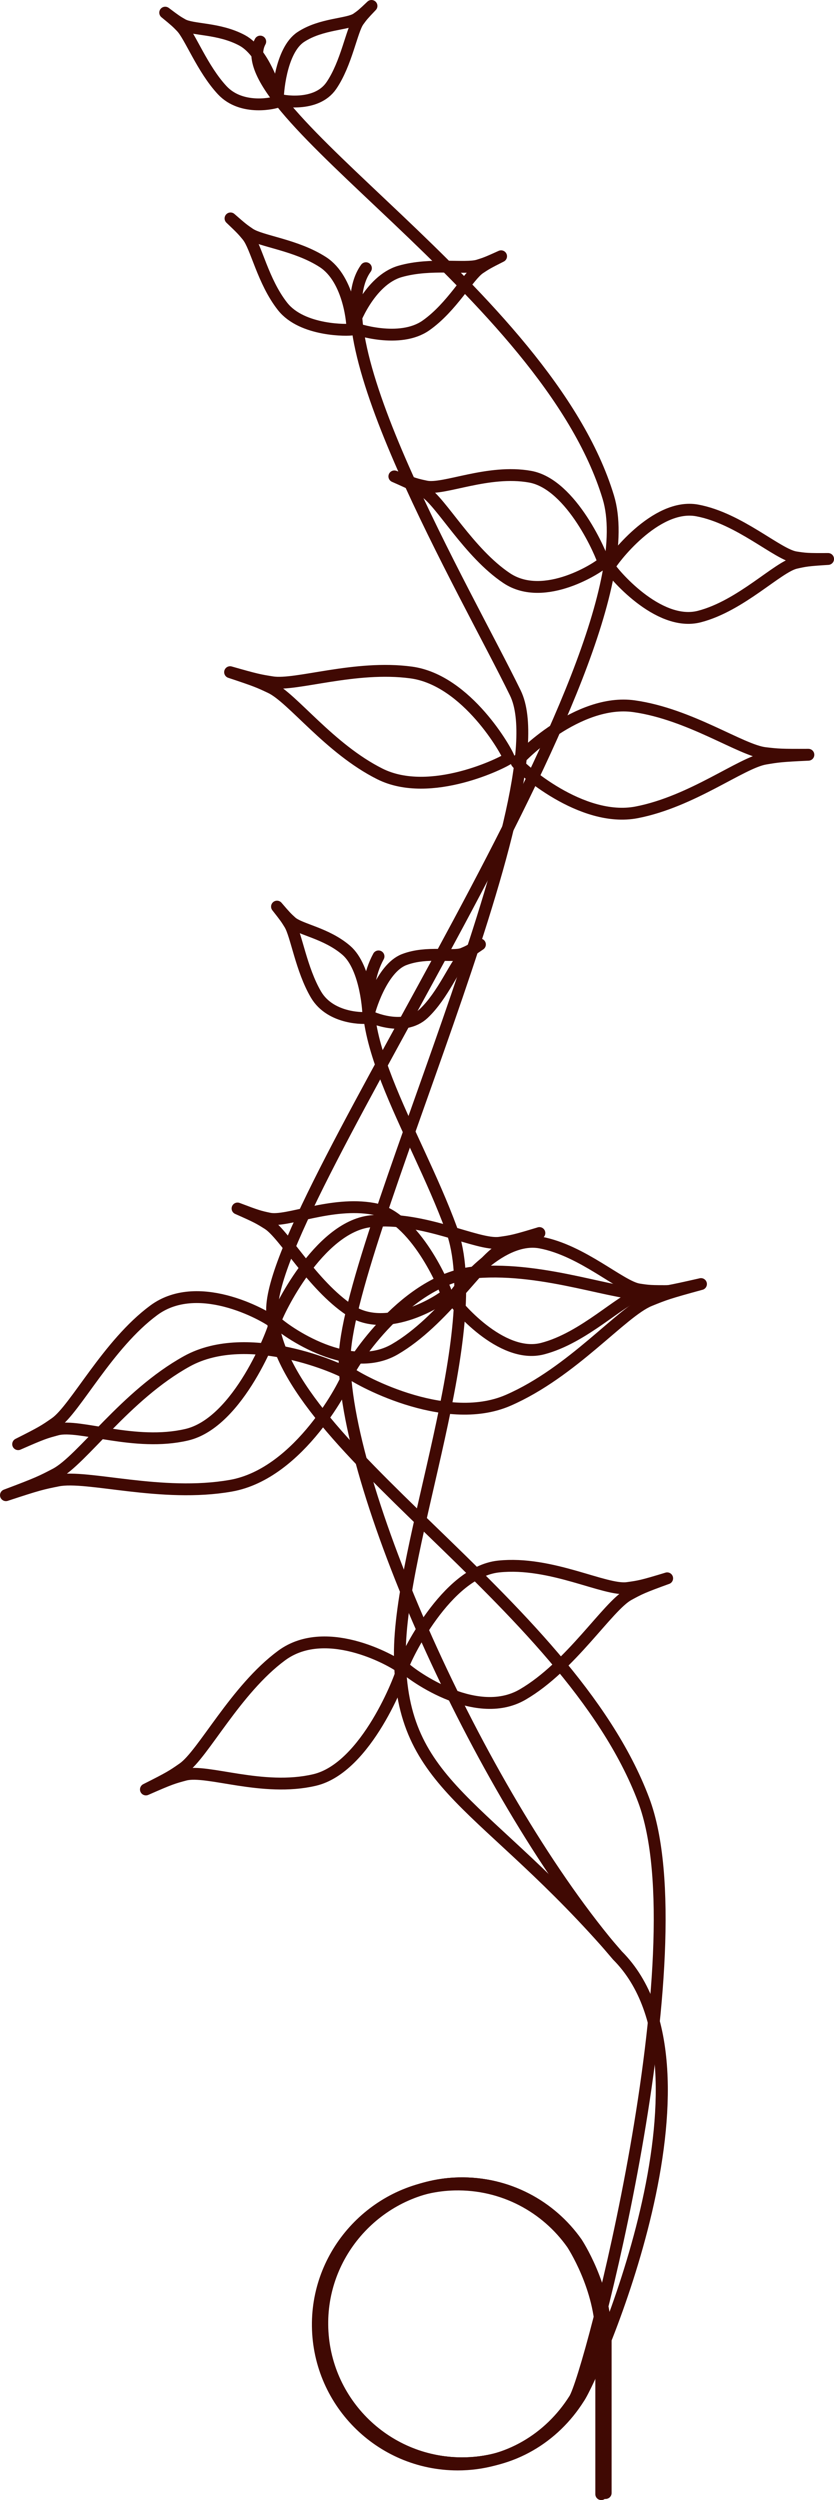 <?xml version="1.0" encoding="UTF-8"?><svg id="b" xmlns="http://www.w3.org/2000/svg" width="351.63" height="1053.52" viewBox="0 0 351.63 1053.52"><defs><style>.g{fill:none;stroke:#400903;stroke-linecap:round;stroke-linejoin:round;stroke-width:5px;}</style></defs><g id="c"><path id="d" class="g" d="m154.28,113.02c-21,29,42,136,63,179,20.47,41.92-72.42,234.37-72,281.5.5,55.87,59,185.5,115,250.5,47.63,47.63-10,177.5-16.35,186.56-10.42,16.48-28.18,27.44-49.15,27.44-32.86,0-59.45-26.87-58.99-59.84.44-31.5,26.07-57.39,57.56-58.14,20.53-.49,38.75,9.51,49.68,25.01,0,0,12.25,18.47,12.25,39.47v66m40.26-509.42c-14.09,3.21-15.64,3.4-22.35,4.09-12.59,1.3-42.9-11.42-72.42-9.07-29.52,2.35-52.61,38.92-53.66,42.08,2.41,2.3,40,23.7,67.15,11.88,27.15-11.82,47.91-37.32,59.64-42.08,6.25-2.54,7.71-3.11,21.65-6.91ZM24.36,623.89c12.41-2.5,43.79,7.32,72.96,2.19,29.17-5.13,48.7-43.71,49.45-46.96-2.62-2.06-42.05-19.82-67.97-5.49-25.92,14.33-44.18,41.66-55.4,47.52-5.98,3.12-7.38,3.83-20.9,8.92,13.72-4.53,15.25-4.85,21.86-6.18Zm316.47-305.84c-11.62.06-12.87-.06-18.26-.69-10.11-1.18-31.68-16.45-55.27-19.76-23.58-3.31-48.1,21.37-49.47,23.66,1.49,2.22,27.26,25.59,50.64,21.05,23.38-4.54,44.12-20.93,54.16-22.62,5.35-.9,6.59-1.1,18.2-1.64Zm-226.74-28.31c9.21,4.34,24.77,25.71,46.06,36.38,21.29,10.67,52.4-4.88,54.44-6.62-.7-2.58-17.66-32.95-41.26-36.12-23.6-3.17-48.5,5.73-58.55,4.13-5.36-.85-6.6-1.07-17.77-4.26,11.03,3.65,12.18,4.18,17.08,6.49Zm97.18-181.75c-5.97,2.71-6.65,2.93-9.57,3.85-5.48,1.72-20.12-1.18-33.03,2.54s-19.86,22.09-20.04,23.59c1.28.8,19.94,6.91,30.94-.81,11-7.72,17.92-20.95,22.7-24.13,2.55-1.7,3.14-2.08,9-5.04Zm-106.92-8.52c3.66,4.43,6.47,19.09,14.78,29.65s27.94,10.1,29.4,9.7c.26-1.49-1.1-21.07-12.39-28.37s-26.14-8.73-30.9-11.96c-2.53-1.72-3.11-2.13-8.05-6.45,4.76,4.52,5.21,5.06,7.17,7.42Z"/><path id="e" class="g" d="m109.72,17.52c-15.75,29,120.69,106.02,146.75,192,20.91,69-142.07,295.37-141.75,342.5.37,55.87,124.66,121.5,156.66,206.5,23.92,63.53-22.88,243.5-29.23,252.56-10.42,16.48-28.18,27.44-49.15,27.44-32.86,0-59.45-26.87-58.99-59.84.44-31.5,26.07-57.39,57.56-58.14,20.53-.49,38.75,9.51,49.68,25.01,0,0,12.25,18.47,12.25,39.47v66m-26.08-531.42c-10.56,3.21-11.73,3.4-16.76,4.09-9.44,1.3-32.18-11.42-54.32-9.07-22.14,2.35-39.46,38.92-40.24,42.08,1.81,2.3,30,23.7,50.36,11.88,20.37-11.82,35.93-37.32,44.73-42.08,4.68-2.54,5.78-3.11,16.23-6.91Zm-203.38,82.79c9.31-2.5,32.84,7.32,54.72,2.19,21.88-5.13,36.53-43.71,37.09-46.96-1.96-2.06-31.54-19.82-50.98-5.49-19.44,14.33-33.14,41.66-41.55,47.52-4.48,3.12-5.53,3.83-15.67,8.92,10.29-4.53,11.44-4.85,16.4-6.18ZM349.13,235.55c-8.71.06-9.65-.06-13.69-.69-7.58-1.18-23.76-16.45-41.45-19.76-17.69-3.31-36.07,21.37-37.1,23.66,1.12,2.22,20.44,25.59,37.98,21.05,17.53-4.54,33.09-20.93,40.62-22.62,4.01-.9,4.94-1.1,13.65-1.64Zm-170.05-28.31c6.91,4.34,18.58,25.71,34.54,36.38,15.97,10.67,39.3-4.88,40.83-6.62-.53-2.58-13.24-32.95-30.94-36.12-17.7-3.17-36.37,5.73-43.91,4.13-4.02-.85-4.95-1.07-13.33-4.26,8.27,3.65,9.13,4.18,12.81,6.49ZM156.63,2.5c-3.79,3.61-4.24,3.94-6.18,5.3-3.65,2.57-14.99,2.09-23.65,7.81-8.66,5.72-9.8,24.78-9.61,26.27,1.11.58,16.09,3.53,22.49-5.78,6.4-9.32,8.62-23.35,11.44-27.23,1.5-2.07,1.86-2.54,5.51-6.37Zm-80.15,8.92c3.63,3.73,8.84,17.6,17.2,26.58s22.63,5.36,23.62,4.74c-.13-1.5-5.33-20.4-15.17-25.71-9.84-5.3-21.03-4.31-25.2-6.7-2.22-1.27-2.74-1.58-7.28-5,4.45,3.64,4.91,4.1,6.84,6.09Z"/><path id="f" class="g" d="m159.59,403.02c-15.75,29,15,72,30.75,115,15.35,41.92-22.07,132.37-21.75,179.5.37,55.87,35.78,61.5,91.78,126.5,47.63,47.63-10,177.5-16.35,186.56-10.42,16.48-28.18,27.44-49.15,27.44-32.86,0-59.45-26.87-58.99-59.84.44-31.5,26.07-57.39,57.56-58.14,20.53-.49,38.75,9.51,49.68,25.01,0,0,12.25,18.47,12.25,39.47v66m25.92-385.42c-10.56,3.21-11.73,3.4-16.76,4.09-9.44,1.3-32.18-11.42-54.32-9.07-22.14,2.35-39.46,38.92-40.24,42.08,1.81,2.3,30,23.7,50.36,11.88,20.37-11.82,35.93-37.32,44.73-42.08,4.68-2.54,5.78-3.11,16.23-6.91Zm-203.38,82.79c9.31-2.5,32.84,7.32,54.72,2.19,21.88-5.13,36.53-43.71,37.09-46.96-1.96-2.06-31.54-19.82-50.98-5.49-19.44,14.33-33.14,41.66-41.55,47.52-4.48,3.12-5.53,3.83-15.67,8.92,10.29-4.53,11.44-4.85,16.4-6.18Zm205.1-203.84c-8.71.06-9.65-.06-13.69-.69-7.58-1.18-23.76-16.45-41.45-19.76-17.69-3.31-36.07,21.37-37.1,23.66,1.12,2.22,20.44,25.59,37.98,21.05,17.53-4.54,33.09-20.93,40.62-22.62,4.01-.9,4.94-1.1,13.65-1.64Zm-170.05-28.31c6.91,4.34,18.58,25.71,34.54,36.38,15.97,10.67,39.3-4.88,40.83-6.62-.53-2.58-13.24-32.95-30.94-36.12-17.7-3.17-36.37,5.73-43.91,4.13-4.02-.85-4.95-1.07-13.33-4.26,8.27,3.65,9.13,4.18,12.81,6.49Zm89.39-117.75c-4.48,2.71-4.99,2.93-7.18,3.85-4.11,1.72-15.09-1.18-24.78,2.54s-14.9,22.09-15.03,23.59c.96.8,14.96,6.91,23.21-.81,8.25-7.72,13.44-20.95,17.03-24.13,1.91-1.7,2.36-2.08,6.75-5.04Zm-80.19-8.52c2.75,4.43,4.85,19.09,11.08,29.65s20.95,10.1,22.05,9.7c.2-1.49-.82-21.07-9.29-28.37-8.47-7.29-19.61-8.73-23.17-11.96-1.9-1.72-2.34-2.13-6.04-6.45,3.57,4.52,3.91,5.06,5.37,7.42Z"/></g></svg>